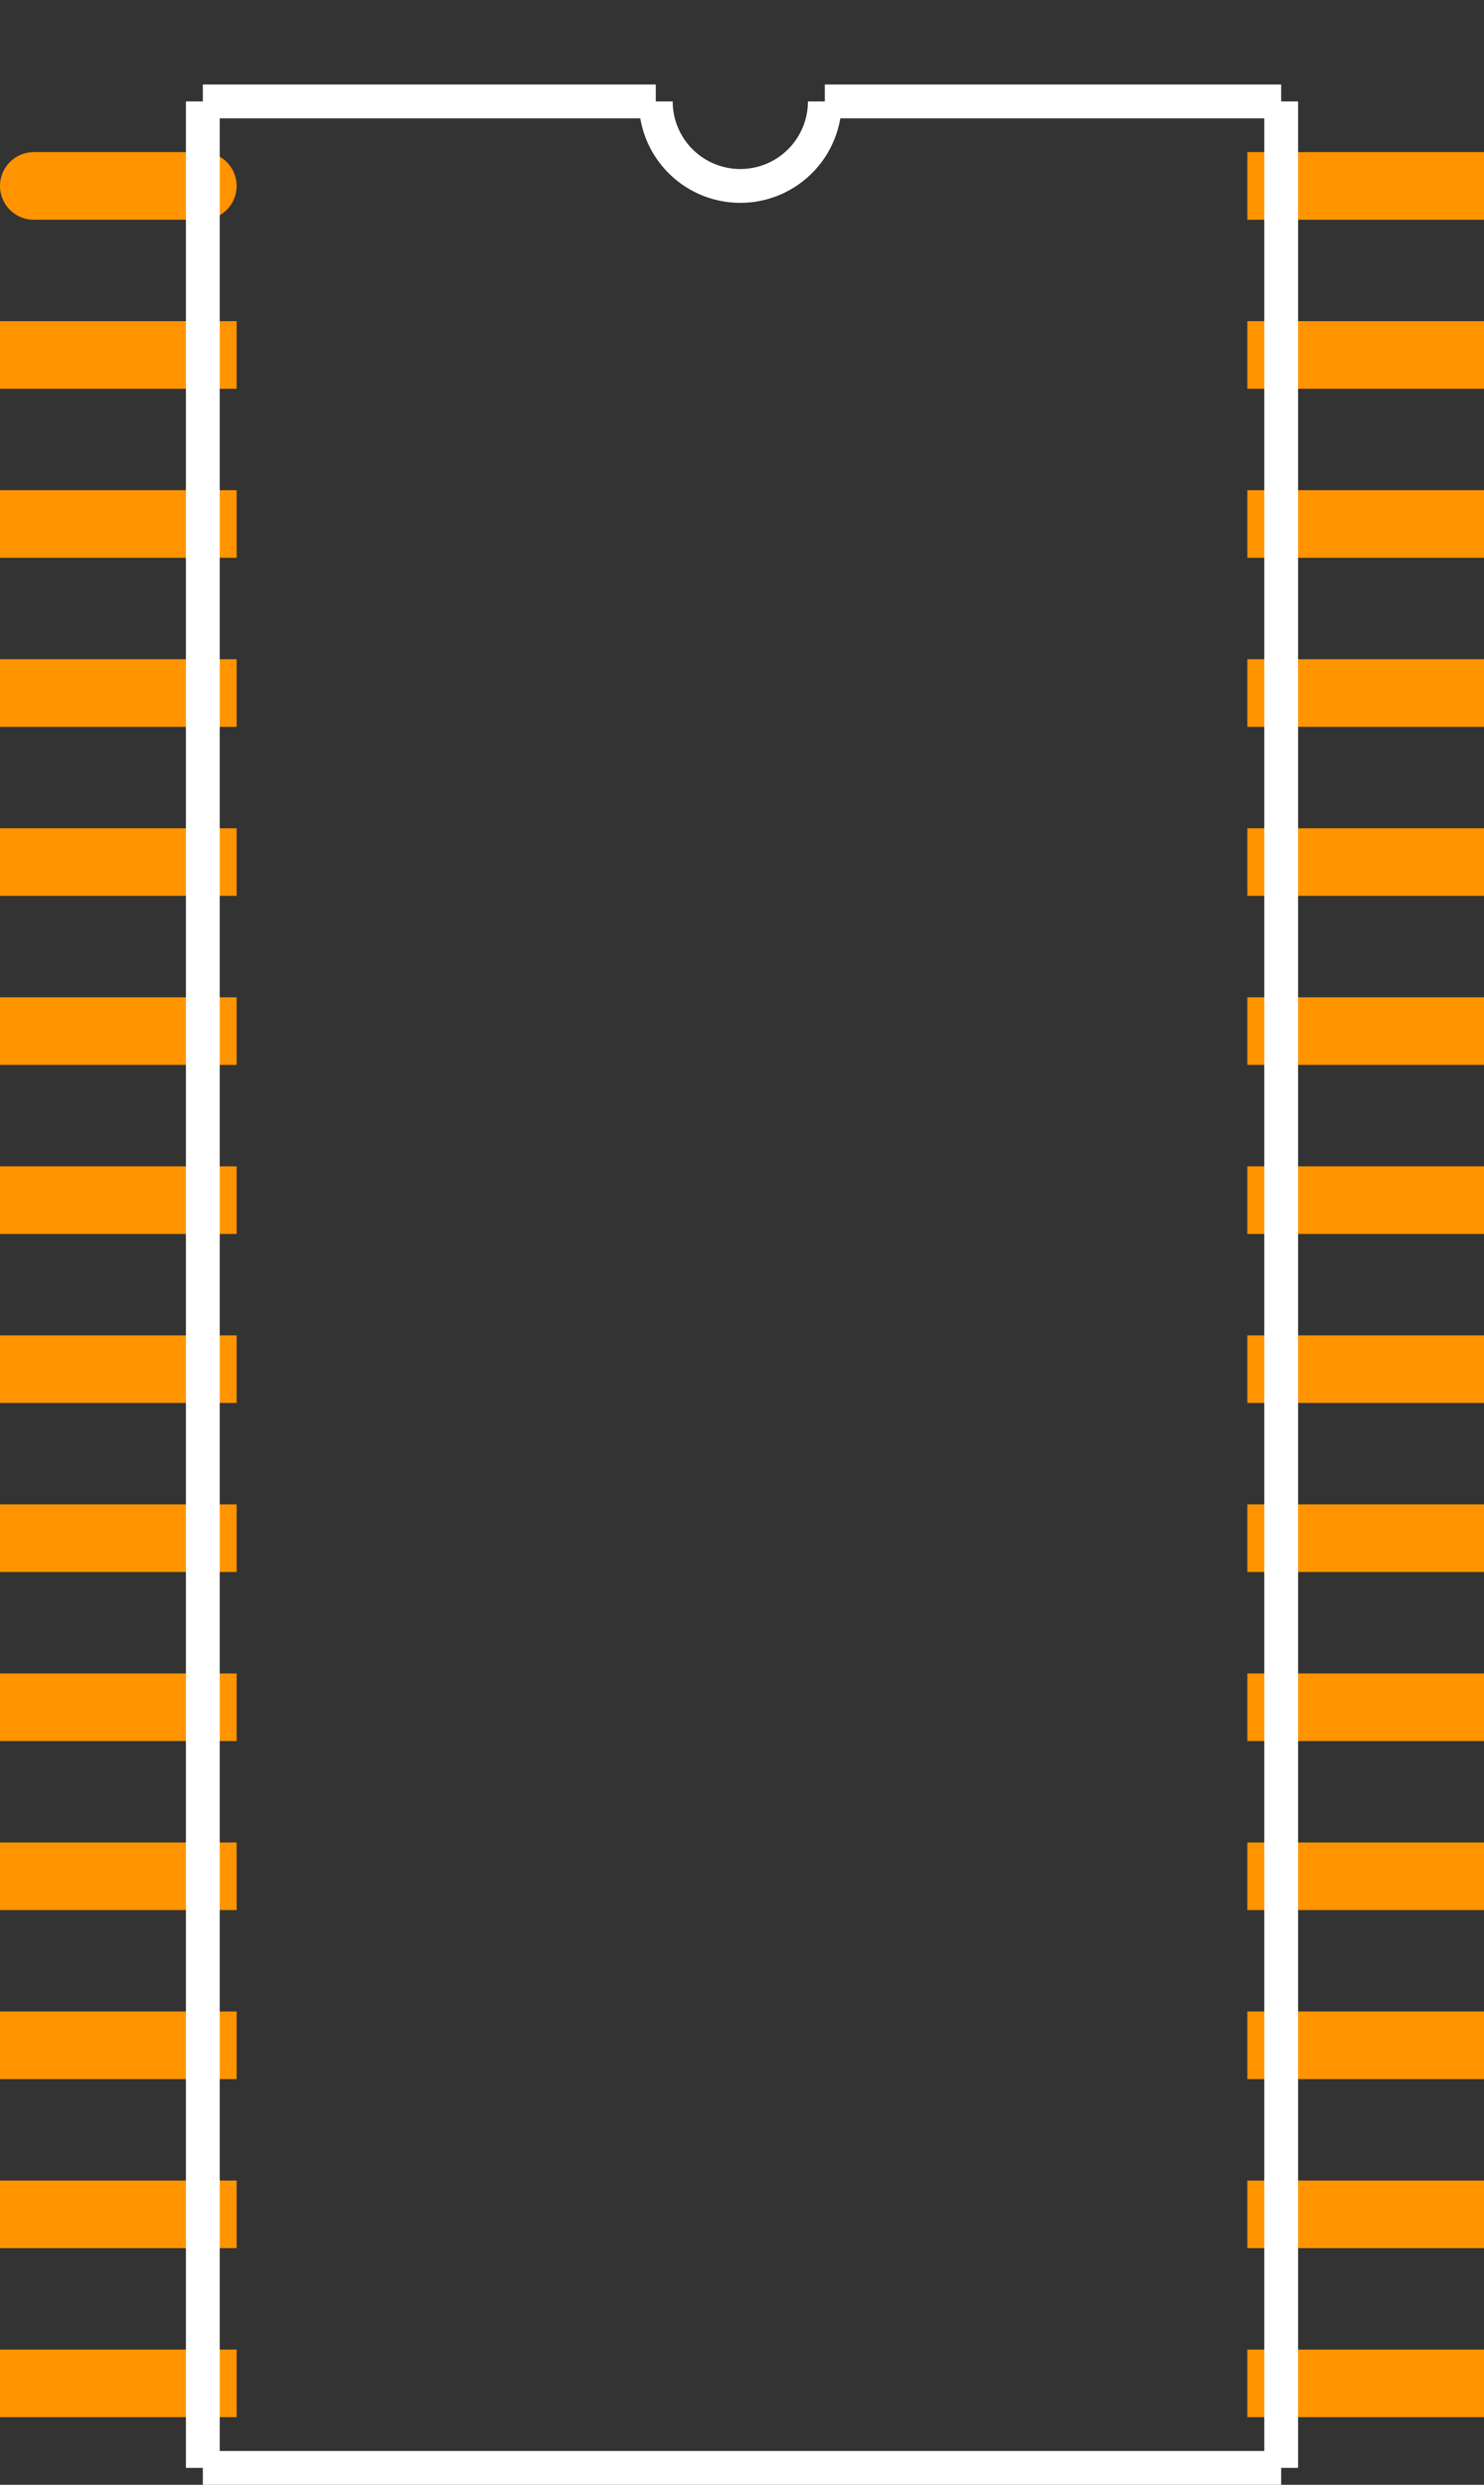 <?xml version="1.0" encoding="UTF-8" standalone="no"?> <svg xmlns:svg="http://www.w3.org/2000/svg" xmlns="http://www.w3.org/2000/svg" version="1.2" baseProfile="tiny" x="0in" y="0in" width="0.439in" height="0.735in" viewBox="0 0 43900 73500" ><rect x="0" y="0" width="43900" height="73500" fill="#333333" stroke="none"/><title>DW 28.fp</title><desc>Geda footprint file 'DW 28.fp' converted by Fritzing</desc><g id="copper1">
 <line fill="none" connectorname="1" stroke="#ff9400" stroke-linejoin="round" stroke-linecap="round" id="connector0pin" y1="5500" x1="1000" y2="5500" stroke-width="2000" x2="6000"/>
 <line fill="none" connectorname="2" stroke="#ff9400" stroke-linejoin="miter" stroke-linecap="square" id="connector1pin" y1="10500" x1="1000" y2="10500" stroke-width="2000" x2="6000"/>
 <line fill="none" connectorname="3" stroke="#ff9400" stroke-linejoin="miter" stroke-linecap="square" id="connector2pin" y1="15500" x1="1000" y2="15500" stroke-width="2000" x2="6000"/>
 <line fill="none" connectorname="4" stroke="#ff9400" stroke-linejoin="miter" stroke-linecap="square" id="connector3pin" y1="20500" x1="1000" y2="20500" stroke-width="2000" x2="6000"/>
 <line fill="none" connectorname="5" stroke="#ff9400" stroke-linejoin="miter" stroke-linecap="square" id="connector4pin" y1="25500" x1="1000" y2="25500" stroke-width="2000" x2="6000"/>
 <line fill="none" connectorname="6" stroke="#ff9400" stroke-linejoin="miter" stroke-linecap="square" id="connector5pin" y1="30500" x1="1000" y2="30500" stroke-width="2000" x2="6000"/>
 <line fill="none" connectorname="7" stroke="#ff9400" stroke-linejoin="miter" stroke-linecap="square" id="connector6pin" y1="35500" x1="1000" y2="35500" stroke-width="2000" x2="6000"/>
 <line fill="none" connectorname="8" stroke="#ff9400" stroke-linejoin="miter" stroke-linecap="square" id="connector7pin" y1="40500" x1="1000" y2="40500" stroke-width="2000" x2="6000"/>
 <line fill="none" connectorname="9" stroke="#ff9400" stroke-linejoin="miter" stroke-linecap="square" id="connector8pin" y1="45500" x1="1000" y2="45500" stroke-width="2000" x2="6000"/>
 <line fill="none" connectorname="10" stroke="#ff9400" stroke-linejoin="miter" stroke-linecap="square" id="connector9pin" y1="50500" x1="1000" y2="50500" stroke-width="2000" x2="6000"/>
 <line fill="none" connectorname="11" stroke="#ff9400" stroke-linejoin="miter" stroke-linecap="square" id="connector10pin" y1="55500" x1="1000" y2="55500" stroke-width="2000" x2="6000"/>
 <line fill="none" connectorname="12" stroke="#ff9400" stroke-linejoin="miter" stroke-linecap="square" id="connector11pin" y1="60500" x1="1000" y2="60500" stroke-width="2000" x2="6000"/>
 <line fill="none" connectorname="13" stroke="#ff9400" stroke-linejoin="miter" stroke-linecap="square" id="connector12pin" y1="65500" x1="1000" y2="65500" stroke-width="2000" x2="6000"/>
 <line fill="none" connectorname="14" stroke="#ff9400" stroke-linejoin="miter" stroke-linecap="square" id="connector13pin" y1="70500" x1="1000" y2="70500" stroke-width="2000" x2="6000"/>
 <line fill="none" connectorname="15" stroke="#ff9400" stroke-linejoin="miter" stroke-linecap="square" id="connector14pin" y1="70500" x1="37900" y2="70500" stroke-width="2000" x2="42900"/>
 <line fill="none" connectorname="16" stroke="#ff9400" stroke-linejoin="miter" stroke-linecap="square" id="connector15pin" y1="65500" x1="37900" y2="65500" stroke-width="2000" x2="42900"/>
 <line fill="none" connectorname="17" stroke="#ff9400" stroke-linejoin="miter" stroke-linecap="square" id="connector16pin" y1="60500" x1="37900" y2="60500" stroke-width="2000" x2="42900"/>
 <line fill="none" connectorname="18" stroke="#ff9400" stroke-linejoin="miter" stroke-linecap="square" id="connector17pin" y1="55500" x1="37900" y2="55500" stroke-width="2000" x2="42900"/>
 <line fill="none" connectorname="19" stroke="#ff9400" stroke-linejoin="miter" stroke-linecap="square" id="connector18pin" y1="50500" x1="37900" y2="50500" stroke-width="2000" x2="42900"/>
 <line fill="none" connectorname="20" stroke="#ff9400" stroke-linejoin="miter" stroke-linecap="square" id="connector19pin" y1="45500" x1="37900" y2="45500" stroke-width="2000" x2="42900"/>
 <line fill="none" connectorname="21" stroke="#ff9400" stroke-linejoin="miter" stroke-linecap="square" id="connector20pin" y1="40500" x1="37900" y2="40500" stroke-width="2000" x2="42900"/>
 <line fill="none" connectorname="22" stroke="#ff9400" stroke-linejoin="miter" stroke-linecap="square" id="connector21pin" y1="35500" x1="37900" y2="35500" stroke-width="2000" x2="42900"/>
 <line fill="none" connectorname="23" stroke="#ff9400" stroke-linejoin="miter" stroke-linecap="square" id="connector22pin" y1="30500" x1="37900" y2="30500" stroke-width="2000" x2="42900"/>
 <line fill="none" connectorname="24" stroke="#ff9400" stroke-linejoin="miter" stroke-linecap="square" id="connector23pin" y1="25500" x1="37900" y2="25500" stroke-width="2000" x2="42900"/>
 <line fill="none" connectorname="25" stroke="#ff9400" stroke-linejoin="miter" stroke-linecap="square" id="connector24pin" y1="20500" x1="37900" y2="20500" stroke-width="2000" x2="42900"/>
 <line fill="none" connectorname="26" stroke="#ff9400" stroke-linejoin="miter" stroke-linecap="square" id="connector25pin" y1="15500" x1="37900" y2="15500" stroke-width="2000" x2="42900"/>
 <line fill="none" connectorname="27" stroke="#ff9400" stroke-linejoin="miter" stroke-linecap="square" id="connector26pin" y1="10500" x1="37900" y2="10500" stroke-width="2000" x2="42900"/>
 <line fill="none" connectorname="28" stroke="#ff9400" stroke-linejoin="miter" stroke-linecap="square" id="connector27pin" y1="5500" x1="37900" y2="5500" stroke-width="2000" x2="42900"/>
</g>
<g id="silkscreen">
 <line fill="none" stroke="white" y1="3000" x1="6000" y2="73000" stroke-width="1000" x2="6000"/>
 <line fill="none" stroke="white" y1="73000" x1="6000" y2="73000" stroke-width="1000" x2="37900"/>
 <line fill="none" stroke="white" y1="73000" x1="37900" y2="3000" stroke-width="1000" x2="37900"/>
 <line fill="none" stroke="white" y1="3000" x1="6000" y2="3000" stroke-width="1000" x2="19400"/>
 <line fill="none" stroke="white" y1="3000" x1="24400" y2="3000" stroke-width="1000" x2="37900"/>
 <path fill="none" stroke="white" stroke-width="1000" d="M19400,3000a2500,2500,0,1,0,5000,0"/>
</g>
</svg>